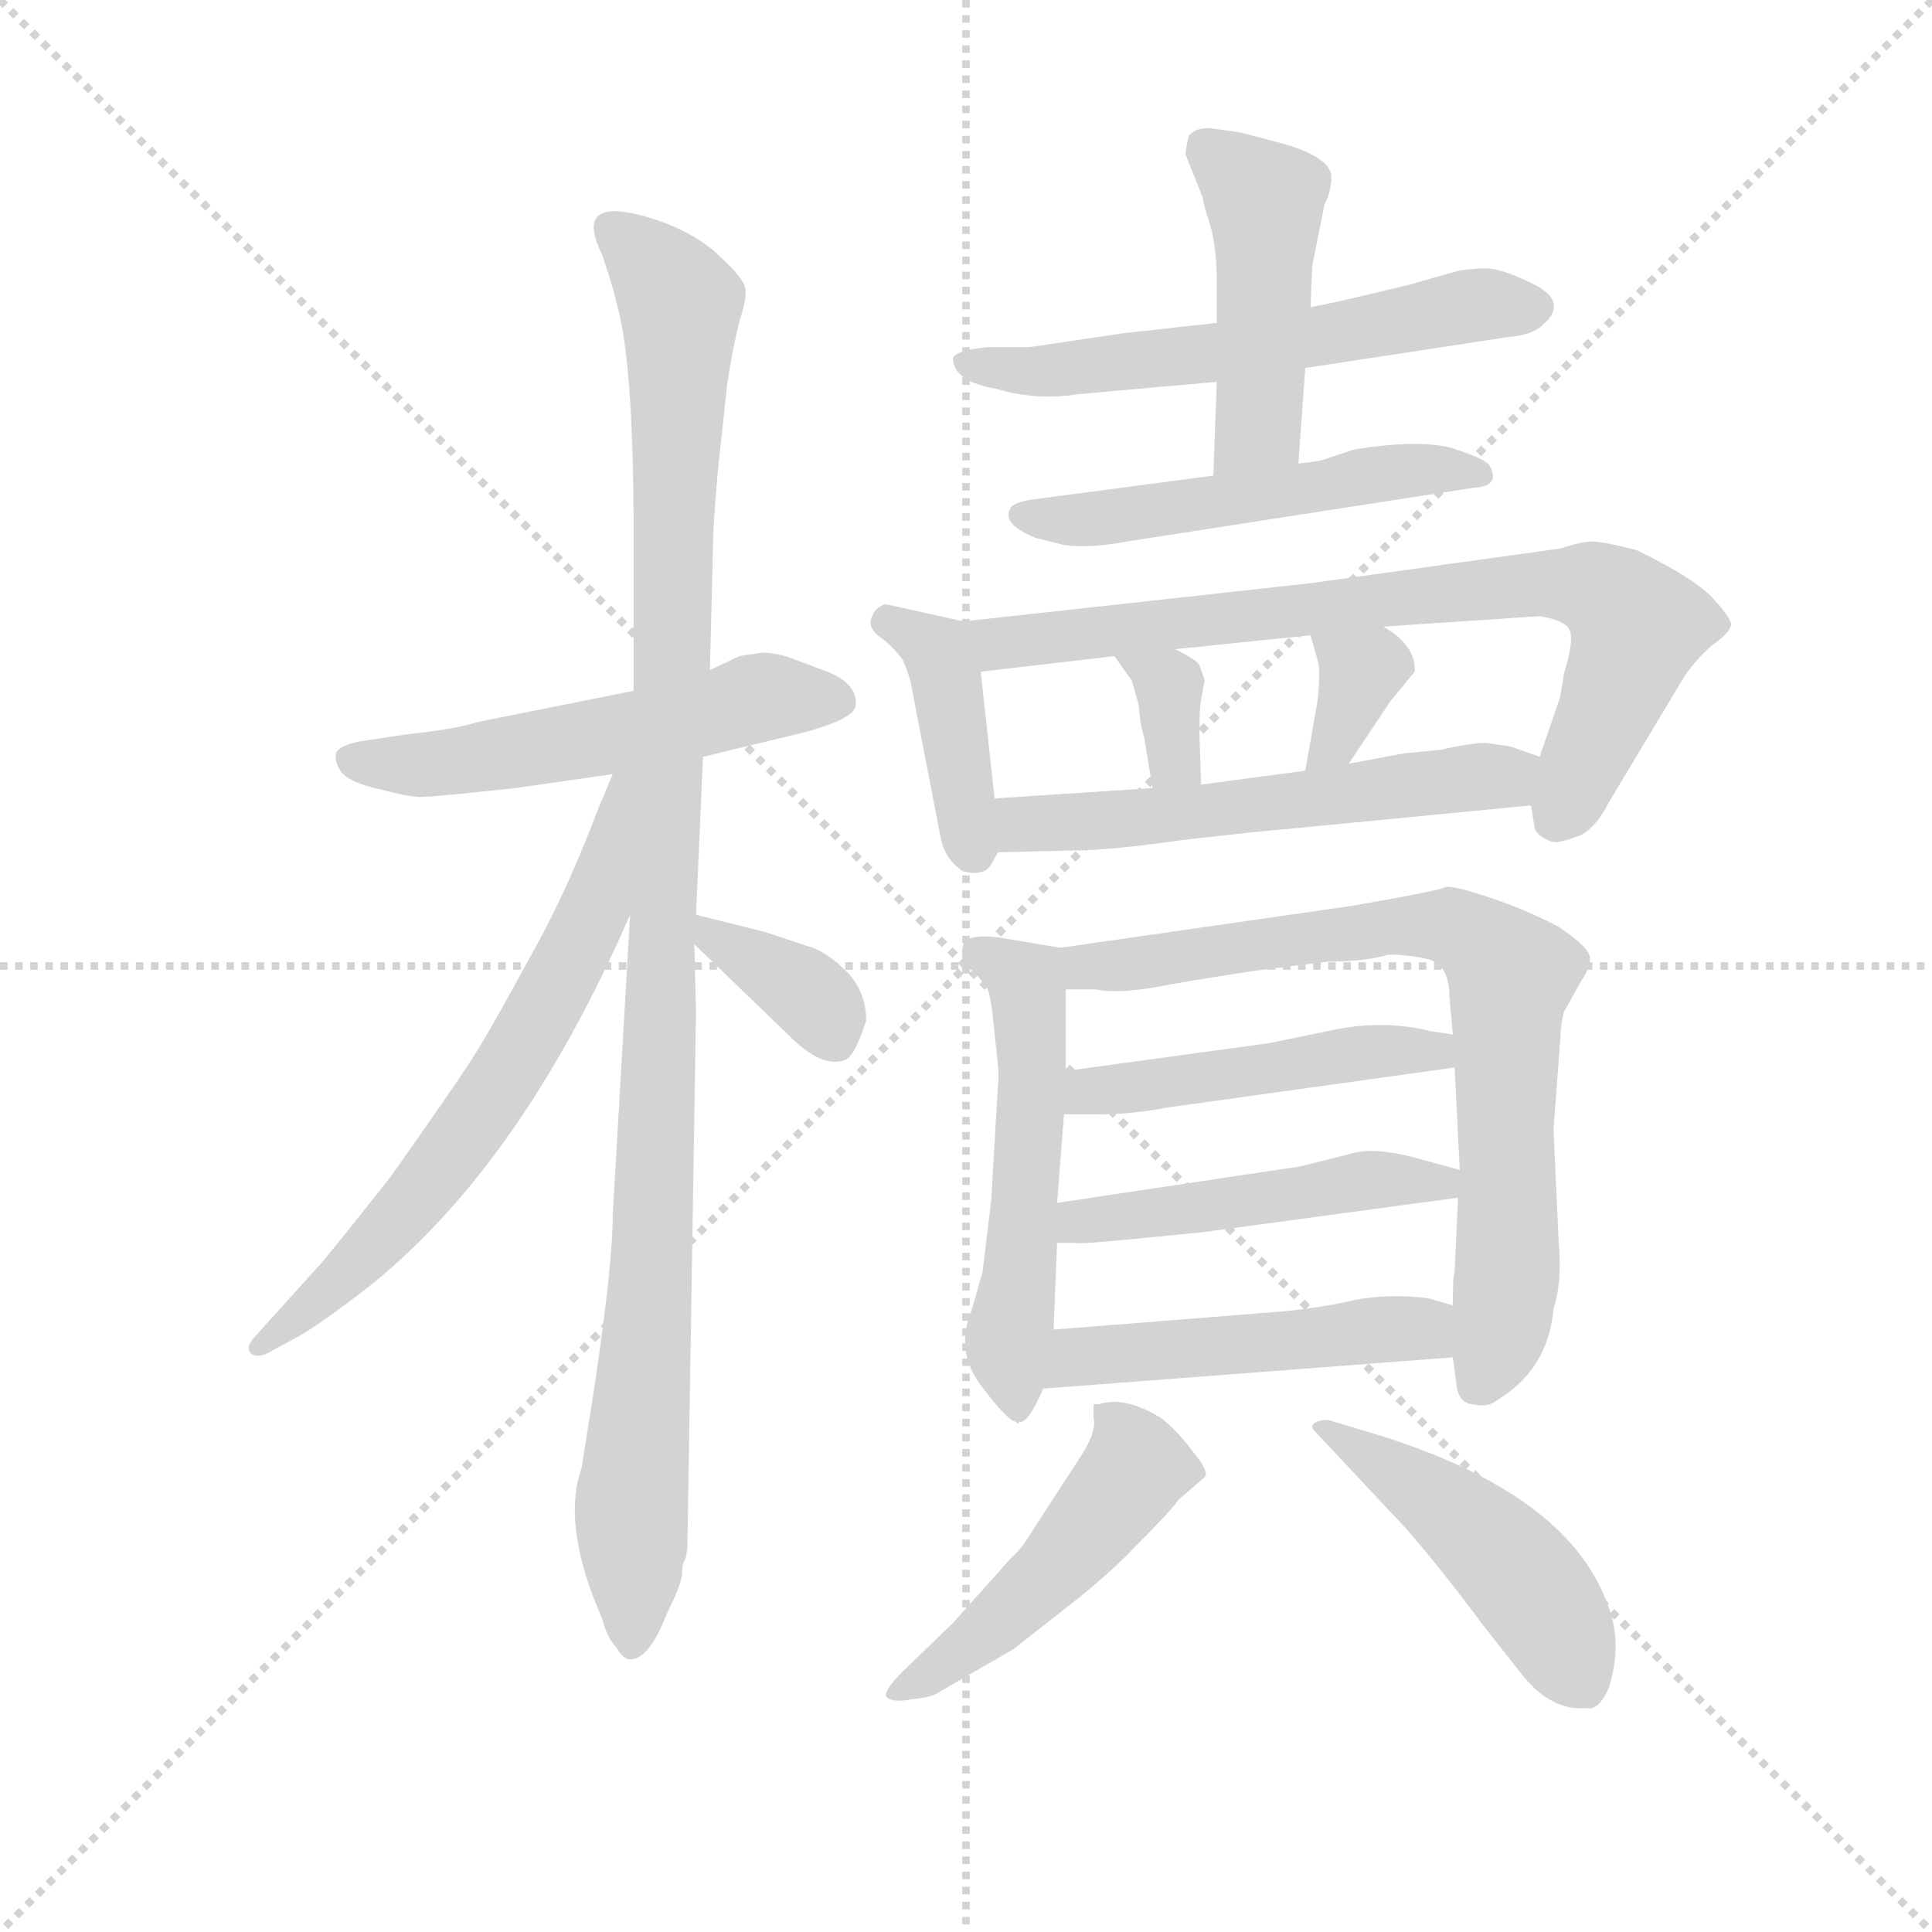 <svg version="1.1" viewBox="0 0 1024 1024" xmlns="http://www.w3.org/2000/svg">
  <g stroke="lightgray" stroke-dasharray="1,1" stroke-width="1" transform="scale(4, 4)">
    <line x1="0" y1="0" x2="256" y2="256"></line>
    <line x1="256" y1="0" x2="0" y2="256"></line>
    <line x1="128" y1="0" x2="128" y2="256"></line>
    <line x1="0" y1="128" x2="256" y2="128"></line>
  </g>
  <g transform="scale(0.92, -0.92) translate(60, -830)">
    <style type="text/css">
      
        @keyframes keyframes0 {
          from {
            stroke: blue;
            stroke-dashoffset: 539;
            stroke-width: 128;
          }
          64% {
            animation-timing-function: step-end;
            stroke: blue;
            stroke-dashoffset: 0;
            stroke-width: 128;
          }
          to {
            stroke: black;
            stroke-width: 1024;
          }
        }
        #make-me-a-hanzi-animation-0 {
          animation: keyframes0 0.689s both;
          animation-delay: 0s;
          animation-timing-function: linear;
        }
      
        @keyframes keyframes1 {
          from {
            stroke: blue;
            stroke-dashoffset: 1086;
            stroke-width: 128;
          }
          78% {
            animation-timing-function: step-end;
            stroke: blue;
            stroke-dashoffset: 0;
            stroke-width: 128;
          }
          to {
            stroke: black;
            stroke-width: 1024;
          }
        }
        #make-me-a-hanzi-animation-1 {
          animation: keyframes1 1.134s both;
          animation-delay: 0.689s;
          animation-timing-function: linear;
        }
      
        @keyframes keyframes2 {
          from {
            stroke: blue;
            stroke-dashoffset: 651;
            stroke-width: 128;
          }
          68% {
            animation-timing-function: step-end;
            stroke: blue;
            stroke-dashoffset: 0;
            stroke-width: 128;
          }
          to {
            stroke: black;
            stroke-width: 1024;
          }
        }
        #make-me-a-hanzi-animation-2 {
          animation: keyframes2 0.78s both;
          animation-delay: 1.822s;
          animation-timing-function: linear;
        }
      
        @keyframes keyframes3 {
          from {
            stroke: blue;
            stroke-dashoffset: 360;
            stroke-width: 128;
          }
          54% {
            animation-timing-function: step-end;
            stroke: blue;
            stroke-dashoffset: 0;
            stroke-width: 128;
          }
          to {
            stroke: black;
            stroke-width: 1024;
          }
        }
        #make-me-a-hanzi-animation-3 {
          animation: keyframes3 0.543s both;
          animation-delay: 2.602s;
          animation-timing-function: linear;
        }
      
        @keyframes keyframes4 {
          from {
            stroke: blue;
            stroke-dashoffset: 584;
            stroke-width: 128;
          }
          66% {
            animation-timing-function: step-end;
            stroke: blue;
            stroke-dashoffset: 0;
            stroke-width: 128;
          }
          to {
            stroke: black;
            stroke-width: 1024;
          }
        }
        #make-me-a-hanzi-animation-4 {
          animation: keyframes4 0.725s both;
          animation-delay: 3.145s;
          animation-timing-function: linear;
        }
      
        @keyframes keyframes5 {
          from {
            stroke: blue;
            stroke-dashoffset: 462;
            stroke-width: 128;
          }
          60% {
            animation-timing-function: step-end;
            stroke: blue;
            stroke-dashoffset: 0;
            stroke-width: 128;
          }
          to {
            stroke: black;
            stroke-width: 1024;
          }
        }
        #make-me-a-hanzi-animation-5 {
          animation: keyframes5 0.626s both;
          animation-delay: 3.87s;
          animation-timing-function: linear;
        }
      
        @keyframes keyframes6 {
          from {
            stroke: blue;
            stroke-dashoffset: 518;
            stroke-width: 128;
          }
          63% {
            animation-timing-function: step-end;
            stroke: blue;
            stroke-dashoffset: 0;
            stroke-width: 128;
          }
          to {
            stroke: black;
            stroke-width: 1024;
          }
        }
        #make-me-a-hanzi-animation-6 {
          animation: keyframes6 0.672s both;
          animation-delay: 4.496s;
          animation-timing-function: linear;
        }
      
        @keyframes keyframes7 {
          from {
            stroke: blue;
            stroke-dashoffset: 406;
            stroke-width: 128;
          }
          57% {
            animation-timing-function: step-end;
            stroke: blue;
            stroke-dashoffset: 0;
            stroke-width: 128;
          }
          to {
            stroke: black;
            stroke-width: 1024;
          }
        }
        #make-me-a-hanzi-animation-7 {
          animation: keyframes7 0.58s both;
          animation-delay: 5.168s;
          animation-timing-function: linear;
        }
      
        @keyframes keyframes8 {
          from {
            stroke: blue;
            stroke-dashoffset: 768;
            stroke-width: 128;
          }
          71% {
            animation-timing-function: step-end;
            stroke: blue;
            stroke-dashoffset: 0;
            stroke-width: 128;
          }
          to {
            stroke: black;
            stroke-width: 1024;
          }
        }
        #make-me-a-hanzi-animation-8 {
          animation: keyframes8 0.875s both;
          animation-delay: 5.748s;
          animation-timing-function: linear;
        }
      
        @keyframes keyframes9 {
          from {
            stroke: blue;
            stroke-dashoffset: 339;
            stroke-width: 128;
          }
          52% {
            animation-timing-function: step-end;
            stroke: blue;
            stroke-dashoffset: 0;
            stroke-width: 128;
          }
          to {
            stroke: black;
            stroke-width: 1024;
          }
        }
        #make-me-a-hanzi-animation-9 {
          animation: keyframes9 0.526s both;
          animation-delay: 6.623s;
          animation-timing-function: linear;
        }
      
        @keyframes keyframes10 {
          from {
            stroke: blue;
            stroke-dashoffset: 342;
            stroke-width: 128;
          }
          53% {
            animation-timing-function: step-end;
            stroke: blue;
            stroke-dashoffset: 0;
            stroke-width: 128;
          }
          to {
            stroke: black;
            stroke-width: 1024;
          }
        }
        #make-me-a-hanzi-animation-10 {
          animation: keyframes10 0.528s both;
          animation-delay: 7.149s;
          animation-timing-function: linear;
        }
      
        @keyframes keyframes11 {
          from {
            stroke: blue;
            stroke-dashoffset: 561;
            stroke-width: 128;
          }
          65% {
            animation-timing-function: step-end;
            stroke: blue;
            stroke-dashoffset: 0;
            stroke-width: 128;
          }
          to {
            stroke: black;
            stroke-width: 1024;
          }
        }
        #make-me-a-hanzi-animation-11 {
          animation: keyframes11 0.707s both;
          animation-delay: 7.678s;
          animation-timing-function: linear;
        }
      
        @keyframes keyframes12 {
          from {
            stroke: blue;
            stroke-dashoffset: 536;
            stroke-width: 128;
          }
          64% {
            animation-timing-function: step-end;
            stroke: blue;
            stroke-dashoffset: 0;
            stroke-width: 128;
          }
          to {
            stroke: black;
            stroke-width: 1024;
          }
        }
        #make-me-a-hanzi-animation-12 {
          animation: keyframes12 0.686s both;
          animation-delay: 8.384s;
          animation-timing-function: linear;
        }
      
        @keyframes keyframes13 {
          from {
            stroke: blue;
            stroke-dashoffset: 759;
            stroke-width: 128;
          }
          71% {
            animation-timing-function: step-end;
            stroke: blue;
            stroke-dashoffset: 0;
            stroke-width: 128;
          }
          to {
            stroke: black;
            stroke-width: 1024;
          }
        }
        #make-me-a-hanzi-animation-13 {
          animation: keyframes13 0.868s both;
          animation-delay: 9.07s;
          animation-timing-function: linear;
        }
      
        @keyframes keyframes14 {
          from {
            stroke: blue;
            stroke-dashoffset: 474;
            stroke-width: 128;
          }
          61% {
            animation-timing-function: step-end;
            stroke: blue;
            stroke-dashoffset: 0;
            stroke-width: 128;
          }
          to {
            stroke: black;
            stroke-width: 1024;
          }
        }
        #make-me-a-hanzi-animation-14 {
          animation: keyframes14 0.636s both;
          animation-delay: 9.938s;
          animation-timing-function: linear;
        }
      
        @keyframes keyframes15 {
          from {
            stroke: blue;
            stroke-dashoffset: 479;
            stroke-width: 128;
          }
          61% {
            animation-timing-function: step-end;
            stroke: blue;
            stroke-dashoffset: 0;
            stroke-width: 128;
          }
          to {
            stroke: black;
            stroke-width: 1024;
          }
        }
        #make-me-a-hanzi-animation-15 {
          animation: keyframes15 0.64s both;
          animation-delay: 10.574s;
          animation-timing-function: linear;
        }
      
        @keyframes keyframes16 {
          from {
            stroke: blue;
            stroke-dashoffset: 486;
            stroke-width: 128;
          }
          61% {
            animation-timing-function: step-end;
            stroke: blue;
            stroke-dashoffset: 0;
            stroke-width: 128;
          }
          to {
            stroke: black;
            stroke-width: 1024;
          }
        }
        #make-me-a-hanzi-animation-16 {
          animation: keyframes16 0.646s both;
          animation-delay: 11.214s;
          animation-timing-function: linear;
        }
      
        @keyframes keyframes17 {
          from {
            stroke: blue;
            stroke-dashoffset: 485;
            stroke-width: 128;
          }
          61% {
            animation-timing-function: step-end;
            stroke: blue;
            stroke-dashoffset: 0;
            stroke-width: 128;
          }
          to {
            stroke: black;
            stroke-width: 1024;
          }
        }
        #make-me-a-hanzi-animation-17 {
          animation: keyframes17 0.645s both;
          animation-delay: 11.859s;
          animation-timing-function: linear;
        }
      
        @keyframes keyframes18 {
          from {
            stroke: blue;
            stroke-dashoffset: 473;
            stroke-width: 128;
          }
          61% {
            animation-timing-function: step-end;
            stroke: blue;
            stroke-dashoffset: 0;
            stroke-width: 128;
          }
          to {
            stroke: black;
            stroke-width: 1024;
          }
        }
        #make-me-a-hanzi-animation-18 {
          animation: keyframes18 0.635s both;
          animation-delay: 12.504s;
          animation-timing-function: linear;
        }
      
    </style>
    
      <path d="M 345 394 L 403 408 Q 433 416 433 424 Q 434 437 414 444 L 398 450 Q 388 454 379 454 L 366 452 L 349 444 L 305 432 L 215 414 Q 203 410 175 407 L 148 403 Q 137 401 134 397 Q 132 393 136 386 Q 141 379 160 375 Q 179 370 185 371 Q 191 371 237 376 L 293 384 L 345 394 Z" fill="lightgray"></path>
    
      <path d="M 341 303 L 345 394 L 349 444 L 351 525 Q 353 556 355 572 L 359 609 Q 362 629 366 645 Q 371 660 369 665 Q 368 670 355 682 Q 343 694 322 702 Q 268 721 287 683 Q 294 662 295 656 Q 305 623 305 524 L 305 432 L 303 303 L 293 130 Q 293 101 282 28 L 275 -16 Q 265 -44 281 -88 L 287 -103 Q 290 -114 295 -119 Q 299 -126 303 -126 Q 314 -126 324 -100 Q 333 -82 333 -76 Q 333 -70 335 -68 L 336 -62 L 341 248 L 340 286 L 341 303 Z" fill="lightgray"></path>
    
      <path d="M 293 384 L 285 365 Q 268 320 250 287 Q 219 230 210 217 Q 201 203 165 152 Q 127 104 123 100 L 86 59 Q 81 53 85 50 Q 89 47 97 52 L 110 59 Q 120 64 149 86 Q 239 156 303 303 C 350 409 305 412 293 384 Z" fill="lightgray"></path>
    
      <path d="M 439 242 Q 439 260 426 272 Q 414 283 405 285 L 381 293 L 341 303 C 316 309 318 307 340 286 L 395 233 Q 413 215 426 219 Q 432 220 439 242 Z" fill="lightgray"></path>
    
      <path d="M 641 644 L 587 638 L 533 630 L 509 630 Q 489 628 489 623 Q 490 610 514 606 Q 537 599 562 603 L 641 610 L 692 618 L 810 636 Q 823 637 829 643 Q 845 657 820 668 Q 807 674 800 675 Q 794 676 780 674 L 752 666 Q 711 656 695 653 L 641 644 Z" fill="lightgray"></path>
    
      <path d="M 653 754 L 638 756 Q 630 757 625 752 Q 623 744 623 741 L 633 716 Q 633 713 637 701 Q 641 688 641 667 L 641 644 L 641 610 L 639 556 C 638 526 686 533 688 563 L 692 618 L 695 653 L 696 677 L 703 712 Q 707 720 707 728 Q 707 739 680 747 Q 654 754 653 754 Z" fill="lightgray"></path>
    
      <path d="M 639 556 L 533 542 Q 523 540 522 537 Q 517 528 537 520 L 553 516 Q 568 514 589 518 L 789 549 Q 805 550 798 562 Q 795 566 776 572 Q 757 577 720 571 L 705 566 Q 700 564 688 563 L 639 556 Z" fill="lightgray"></path>
    
      <path d="M 495 472 L 450 482 Q 444 480 442 474 Q 440 468 447 463 Q 454 458 460 450 Q 464 441 465 435 L 482 347 Q 484 338 489 333 Q 494 328 495 328 Q 507 325 511 332 L 515 339 C 516 341 516 341 513 370 L 505 443 C 502 470 502 470 495 472 Z" fill="lightgray"></path>
    
      <path d="M 822 366 L 824 354 Q 824 351 828 348 Q 833 345 835 345 Q 838 344 851 349 Q 860 354 867 368 L 909 438 Q 915 448 926 458 Q 936 465 937 469 Q 939 472 928 484 Q 918 496 883 513 Q 864 518 857 518 Q 851 518 839 514 L 695 494 L 495 472 C 465 469 475 440 505 443 L 582 452 L 617 456 L 695 464 L 737 469 L 827 475 Q 839 473 843 469 Q 848 464 841 442 Q 839 428 838 426 L 827 394 L 822 366 Z" fill="lightgray"></path>
    
      <path d="M 599 406 L 604 376 C 609 346 633 348 632 378 L 631 407 Q 631 423 632 427 L 634 438 L 631 447 Q 629 450 617 456 C 590 470 565 476 582 452 L 592 438 L 596 424 Q 597 411 599 406 Z" fill="lightgray"></path>
    
      <path d="M 695 464 L 699 450 Q 701 444 699 426 L 692 386 C 687 356 700 365 717 390 L 741 426 L 755 443 Q 756 458 737 469 C 711 485 687 493 695 464 Z" fill="lightgray"></path>
    
      <path d="M 515 339 L 557 340 Q 579 340 621 346 Q 664 351 688 353 L 822 366 C 852 369 855 384 827 394 L 810 400 L 796 402 Q 787 402 770 398 L 749 396 L 717 390 L 692 386 L 632 378 L 604 376 L 513 370 C 483 368 485 338 515 339 Z" fill="lightgray"></path>
    
      <path d="M 551 284 L 515 290 Q 497 292 495 286 Q 493 280 497 275 L 508 262 Q 511 258 513 234 Q 516 210 515 206 L 511 138 L 506 97 L 500 76 Q 490 52 505 32 Q 520 12 525 11 Q 527 9 527 11 Q 532 9 541 30 L 547 64 L 549 114 L 549 137 L 553 188 L 554 213 L 554 260 C 554 283 554 284 551 284 Z" fill="lightgray"></path>
    
      <path d="M 777 48 L 779 33 Q 780 22 788 21 Q 797 19 802 23 Q 832 41 835 76 Q 840 91 838 114 L 835 179 L 839 233 Q 839 239 841 247 L 851 265 Q 856 272 856 278 Q 856 284 838 296 Q 819 306 798 313 Q 777 320 773 319 Q 770 317 718 308 L 551 284 C 521 280 524 260 554 260 L 571 260 Q 586 257 615 263 Q 644 268 665 271 L 705 276 Q 726 276 740 280 Q 753 280 764 277 Q 775 273 775 256 L 777 234 L 778 215 L 781 156 L 780 140 L 778 97 Q 777 96 777 78 L 777 48 Z" fill="lightgray"></path>
    
      <path d="M 553 188 L 573 188 Q 592 188 613 192 L 778 215 C 808 219 807 229 777 234 L 764 236 Q 736 243 705 236 L 671 229 L 554 213 C 524 209 523 188 553 188 Z" fill="lightgray"></path>
    
      <path d="M 549 114 L 559 114 Q 560 113 591 116 L 632 120 L 780 140 C 810 144 810 148 781 156 L 759 162 Q 731 170 717 165 L 689 158 L 549 137 C 519 133 519 114 549 114 Z" fill="lightgray"></path>
    
      <path d="M 541 30 L 777 48 C 807 50 806 70 777 78 L 763 82 Q 741 85 720 81 Q 699 76 673 74 L 547 64 C 517 62 511 28 541 30 Z" fill="lightgray"></path>
    
      <path d="M 609 13 Q 588 26 573 21 L 570 21 L 570 13 Q 572 5 562 -10 L 536 -50 Q 529 -62 523 -67 L 489 -105 L 460 -133 Q 448 -145 451 -148 Q 455 -151 465 -149 Q 475 -148 479 -146 L 524 -120 L 552 -98 Q 578 -78 594 -61 Q 615 -40 619 -34 L 634 -21 Q 637 -18 627 -6 Q 618 6 609 13 Z" fill="lightgray"></path>
    
      <path d="M 697 6 L 741 -41 Q 759 -59 795 -107 L 817 -135 Q 834 -156 854 -154 Q 861 -156 867 -142 Q 875 -116 866 -94 Q 842 -28 725 6 L 705 12 Q 700 12 697 10 Q 695 8 697 6 Z" fill="lightgray"></path>
    
    
      <clipPath id="make-me-a-hanzi-clip-0">
        <path d="M 345 394 L 403 408 Q 433 416 433 424 Q 434 437 414 444 L 398 450 Q 388 454 379 454 L 366 452 L 349 444 L 305 432 L 215 414 Q 203 410 175 407 L 148 403 Q 137 401 134 397 Q 132 393 136 386 Q 141 379 160 375 Q 179 370 185 371 Q 191 371 237 376 L 293 384 L 345 394 Z"></path>
      </clipPath>
      <path clip-path="url(#make-me-a-hanzi-clip-0)" d="M 144 393 L 207 391 L 381 429 L 423 427" fill="none" id="make-me-a-hanzi-animation-0" stroke-dasharray="411 822" stroke-linecap="round"></path>
    
      <clipPath id="make-me-a-hanzi-clip-1">
        <path d="M 341 303 L 345 394 L 349 444 L 351 525 Q 353 556 355 572 L 359 609 Q 362 629 366 645 Q 371 660 369 665 Q 368 670 355 682 Q 343 694 322 702 Q 268 721 287 683 Q 294 662 295 656 Q 305 623 305 524 L 305 432 L 303 303 L 293 130 Q 293 101 282 28 L 275 -16 Q 265 -44 281 -88 L 287 -103 Q 290 -114 295 -119 Q 299 -126 303 -126 Q 314 -126 324 -100 Q 333 -82 333 -76 Q 333 -70 335 -68 L 336 -62 L 341 248 L 340 286 L 341 303 Z"></path>
      </clipPath>
      <path clip-path="url(#make-me-a-hanzi-clip-1)" d="M 294 695 L 305 692 L 332 655 L 320 210 L 304 -30 L 304 -117" fill="none" id="make-me-a-hanzi-animation-1" stroke-dasharray="958 1916" stroke-linecap="round"></path>
    
      <clipPath id="make-me-a-hanzi-clip-2">
        <path d="M 293 384 L 285 365 Q 268 320 250 287 Q 219 230 210 217 Q 201 203 165 152 Q 127 104 123 100 L 86 59 Q 81 53 85 50 Q 89 47 97 52 L 110 59 Q 120 64 149 86 Q 239 156 303 303 C 350 409 305 412 293 384 Z"></path>
      </clipPath>
      <path clip-path="url(#make-me-a-hanzi-clip-2)" d="M 300 379 L 282 302 L 225 200 L 134 89 L 91 54" fill="none" id="make-me-a-hanzi-animation-2" stroke-dasharray="523 1046" stroke-linecap="round"></path>
    
      <clipPath id="make-me-a-hanzi-clip-3">
        <path d="M 439 242 Q 439 260 426 272 Q 414 283 405 285 L 381 293 L 341 303 C 316 309 318 307 340 286 L 395 233 Q 413 215 426 219 Q 432 220 439 242 Z"></path>
      </clipPath>
      <path clip-path="url(#make-me-a-hanzi-clip-3)" d="M 347 298 L 352 288 L 411 252 L 421 230" fill="none" id="make-me-a-hanzi-animation-3" stroke-dasharray="232 464" stroke-linecap="round"></path>
    
      <clipPath id="make-me-a-hanzi-clip-4">
        <path d="M 641 644 L 587 638 L 533 630 L 509 630 Q 489 628 489 623 Q 490 610 514 606 Q 537 599 562 603 L 641 610 L 692 618 L 810 636 Q 823 637 829 643 Q 845 657 820 668 Q 807 674 800 675 Q 794 676 780 674 L 752 666 Q 711 656 695 653 L 641 644 Z"></path>
      </clipPath>
      <path clip-path="url(#make-me-a-hanzi-clip-4)" d="M 496 620 L 533 616 L 632 625 L 779 653 L 821 654" fill="none" id="make-me-a-hanzi-animation-4" stroke-dasharray="456 912" stroke-linecap="round"></path>
    
      <clipPath id="make-me-a-hanzi-clip-5">
        <path d="M 653 754 L 638 756 Q 630 757 625 752 Q 623 744 623 741 L 633 716 Q 633 713 637 701 Q 641 688 641 667 L 641 644 L 641 610 L 639 556 C 638 526 686 533 688 563 L 692 618 L 695 653 L 696 677 L 703 712 Q 707 720 707 728 Q 707 739 680 747 Q 654 754 653 754 Z"></path>
      </clipPath>
      <path clip-path="url(#make-me-a-hanzi-clip-5)" d="M 634 745 L 669 713 L 665 585 L 644 563" fill="none" id="make-me-a-hanzi-animation-5" stroke-dasharray="334 668" stroke-linecap="round"></path>
    
      <clipPath id="make-me-a-hanzi-clip-6">
        <path d="M 639 556 L 533 542 Q 523 540 522 537 Q 517 528 537 520 L 553 516 Q 568 514 589 518 L 789 549 Q 805 550 798 562 Q 795 566 776 572 Q 757 577 720 571 L 705 566 Q 700 564 688 563 L 639 556 Z"></path>
      </clipPath>
      <path clip-path="url(#make-me-a-hanzi-clip-6)" d="M 530 534 L 580 532 L 746 559 L 790 558" fill="none" id="make-me-a-hanzi-animation-6" stroke-dasharray="390 780" stroke-linecap="round"></path>
    
      <clipPath id="make-me-a-hanzi-clip-7">
        <path d="M 495 472 L 450 482 Q 444 480 442 474 Q 440 468 447 463 Q 454 458 460 450 Q 464 441 465 435 L 482 347 Q 484 338 489 333 Q 494 328 495 328 Q 507 325 511 332 L 515 339 C 516 341 516 341 513 370 L 505 443 C 502 470 502 470 495 472 Z"></path>
      </clipPath>
      <path clip-path="url(#make-me-a-hanzi-clip-7)" d="M 452 472 L 480 455 L 501 340" fill="none" id="make-me-a-hanzi-animation-7" stroke-dasharray="278 556" stroke-linecap="round"></path>
    
      <clipPath id="make-me-a-hanzi-clip-8">
        <path d="M 822 366 L 824 354 Q 824 351 828 348 Q 833 345 835 345 Q 838 344 851 349 Q 860 354 867 368 L 909 438 Q 915 448 926 458 Q 936 465 937 469 Q 939 472 928 484 Q 918 496 883 513 Q 864 518 857 518 Q 851 518 839 514 L 695 494 L 495 472 C 465 469 475 440 505 443 L 582 452 L 617 456 L 695 464 L 737 469 L 827 475 Q 839 473 843 469 Q 848 464 841 442 Q 839 428 838 426 L 827 394 L 822 366 Z"></path>
      </clipPath>
      <path clip-path="url(#make-me-a-hanzi-clip-8)" d="M 503 467 L 526 459 L 762 488 L 859 491 L 883 469 L 836 358" fill="none" id="make-me-a-hanzi-animation-8" stroke-dasharray="640 1280" stroke-linecap="round"></path>
    
      <clipPath id="make-me-a-hanzi-clip-9">
        <path d="M 599 406 L 604 376 C 609 346 633 348 632 378 L 631 407 Q 631 423 632 427 L 634 438 L 631 447 Q 629 450 617 456 C 590 470 565 476 582 452 L 592 438 L 596 424 Q 597 411 599 406 Z"></path>
      </clipPath>
      <path clip-path="url(#make-me-a-hanzi-clip-9)" d="M 588 451 L 613 435 L 616 392 L 624 385" fill="none" id="make-me-a-hanzi-animation-9" stroke-dasharray="211 422" stroke-linecap="round"></path>
    
      <clipPath id="make-me-a-hanzi-clip-10">
        <path d="M 695 464 L 699 450 Q 701 444 699 426 L 692 386 C 687 356 700 365 717 390 L 741 426 L 755 443 Q 756 458 737 469 C 711 485 687 493 695 464 Z"></path>
      </clipPath>
      <path clip-path="url(#make-me-a-hanzi-clip-10)" d="M 703 459 L 724 443 L 709 402 L 697 392" fill="none" id="make-me-a-hanzi-animation-10" stroke-dasharray="214 428" stroke-linecap="round"></path>
    
      <clipPath id="make-me-a-hanzi-clip-11">
        <path d="M 515 339 L 557 340 Q 579 340 621 346 Q 664 351 688 353 L 822 366 C 852 369 855 384 827 394 L 810 400 L 796 402 Q 787 402 770 398 L 749 396 L 717 390 L 692 386 L 632 378 L 604 376 L 513 370 C 483 368 485 338 515 339 Z"></path>
      </clipPath>
      <path clip-path="url(#make-me-a-hanzi-clip-11)" d="M 521 363 L 530 355 L 611 360 L 807 382 L 820 388" fill="none" id="make-me-a-hanzi-animation-11" stroke-dasharray="433 866" stroke-linecap="round"></path>
    
      <clipPath id="make-me-a-hanzi-clip-12">
        <path d="M 551 284 L 515 290 Q 497 292 495 286 Q 493 280 497 275 L 508 262 Q 511 258 513 234 Q 516 210 515 206 L 511 138 L 506 97 L 500 76 Q 490 52 505 32 Q 520 12 525 11 Q 527 9 527 11 Q 532 9 541 30 L 547 64 L 549 114 L 549 137 L 553 188 L 554 213 L 554 260 C 554 283 554 284 551 284 Z"></path>
      </clipPath>
      <path clip-path="url(#make-me-a-hanzi-clip-12)" d="M 502 282 L 531 263 L 533 252 L 529 109 L 520 56 L 526 19" fill="none" id="make-me-a-hanzi-animation-12" stroke-dasharray="408 816" stroke-linecap="round"></path>
    
      <clipPath id="make-me-a-hanzi-clip-13">
        <path d="M 777 48 L 779 33 Q 780 22 788 21 Q 797 19 802 23 Q 832 41 835 76 Q 840 91 838 114 L 835 179 L 839 233 Q 839 239 841 247 L 851 265 Q 856 272 856 278 Q 856 284 838 296 Q 819 306 798 313 Q 777 320 773 319 Q 770 317 718 308 L 551 284 C 521 280 524 260 554 260 L 571 260 Q 586 257 615 263 Q 644 268 665 271 L 705 276 Q 726 276 740 280 Q 753 280 764 277 Q 775 273 775 256 L 777 234 L 778 215 L 781 156 L 780 140 L 778 97 Q 777 96 777 78 L 777 48 Z"></path>
      </clipPath>
      <path clip-path="url(#make-me-a-hanzi-clip-13)" d="M 558 267 L 567 273 L 752 298 L 776 296 L 796 285 L 810 268 L 809 158 L 805 63 L 793 34" fill="none" id="make-me-a-hanzi-animation-13" stroke-dasharray="631 1262" stroke-linecap="round"></path>
    
      <clipPath id="make-me-a-hanzi-clip-14">
        <path d="M 553 188 L 573 188 Q 592 188 613 192 L 778 215 C 808 219 807 229 777 234 L 764 236 Q 736 243 705 236 L 671 229 L 554 213 C 524 209 523 188 553 188 Z"></path>
      </clipPath>
      <path clip-path="url(#make-me-a-hanzi-clip-14)" d="M 558 194 L 578 203 L 729 225 L 766 224 L 770 219" fill="none" id="make-me-a-hanzi-animation-14" stroke-dasharray="346 692" stroke-linecap="round"></path>
    
      <clipPath id="make-me-a-hanzi-clip-15">
        <path d="M 549 114 L 559 114 Q 560 113 591 116 L 632 120 L 780 140 C 810 144 810 148 781 156 L 759 162 Q 731 170 717 165 L 689 158 L 549 137 C 519 133 519 114 549 114 Z"></path>
      </clipPath>
      <path clip-path="url(#make-me-a-hanzi-clip-15)" d="M 554 120 L 574 129 L 774 152" fill="none" id="make-me-a-hanzi-animation-15" stroke-dasharray="351 702" stroke-linecap="round"></path>
    
      <clipPath id="make-me-a-hanzi-clip-16">
        <path d="M 541 30 L 777 48 C 807 50 806 70 777 78 L 763 82 Q 741 85 720 81 Q 699 76 673 74 L 547 64 C 517 62 511 28 541 30 Z"></path>
      </clipPath>
      <path clip-path="url(#make-me-a-hanzi-clip-16)" d="M 549 35 L 562 48 L 603 53 L 742 65 L 759 65 L 769 56" fill="none" id="make-me-a-hanzi-animation-16" stroke-dasharray="358 716" stroke-linecap="round"></path>
    
      <clipPath id="make-me-a-hanzi-clip-17">
        <path d="M 609 13 Q 588 26 573 21 L 570 21 L 570 13 Q 572 5 562 -10 L 536 -50 Q 529 -62 523 -67 L 489 -105 L 460 -133 Q 448 -145 451 -148 Q 455 -151 465 -149 Q 475 -148 479 -146 L 524 -120 L 552 -98 Q 578 -78 594 -61 Q 615 -40 619 -34 L 634 -21 Q 637 -18 627 -6 Q 618 6 609 13 Z"></path>
      </clipPath>
      <path clip-path="url(#make-me-a-hanzi-clip-17)" d="M 572 17 L 592 -4 L 589 -24 L 510 -109 L 458 -146" fill="none" id="make-me-a-hanzi-animation-17" stroke-dasharray="357 714" stroke-linecap="round"></path>
    
      <clipPath id="make-me-a-hanzi-clip-18">
        <path d="M 697 6 L 741 -41 Q 759 -59 795 -107 L 817 -135 Q 834 -156 854 -154 Q 861 -156 867 -142 Q 875 -116 866 -94 Q 842 -28 725 6 L 705 12 Q 700 12 697 10 Q 695 8 697 6 Z"></path>
      </clipPath>
      <path clip-path="url(#make-me-a-hanzi-clip-18)" d="M 702 8 L 765 -31 L 809 -70 L 854 -141" fill="none" id="make-me-a-hanzi-animation-18" stroke-dasharray="345 690" stroke-linecap="round"></path>
    
  </g>
</svg>